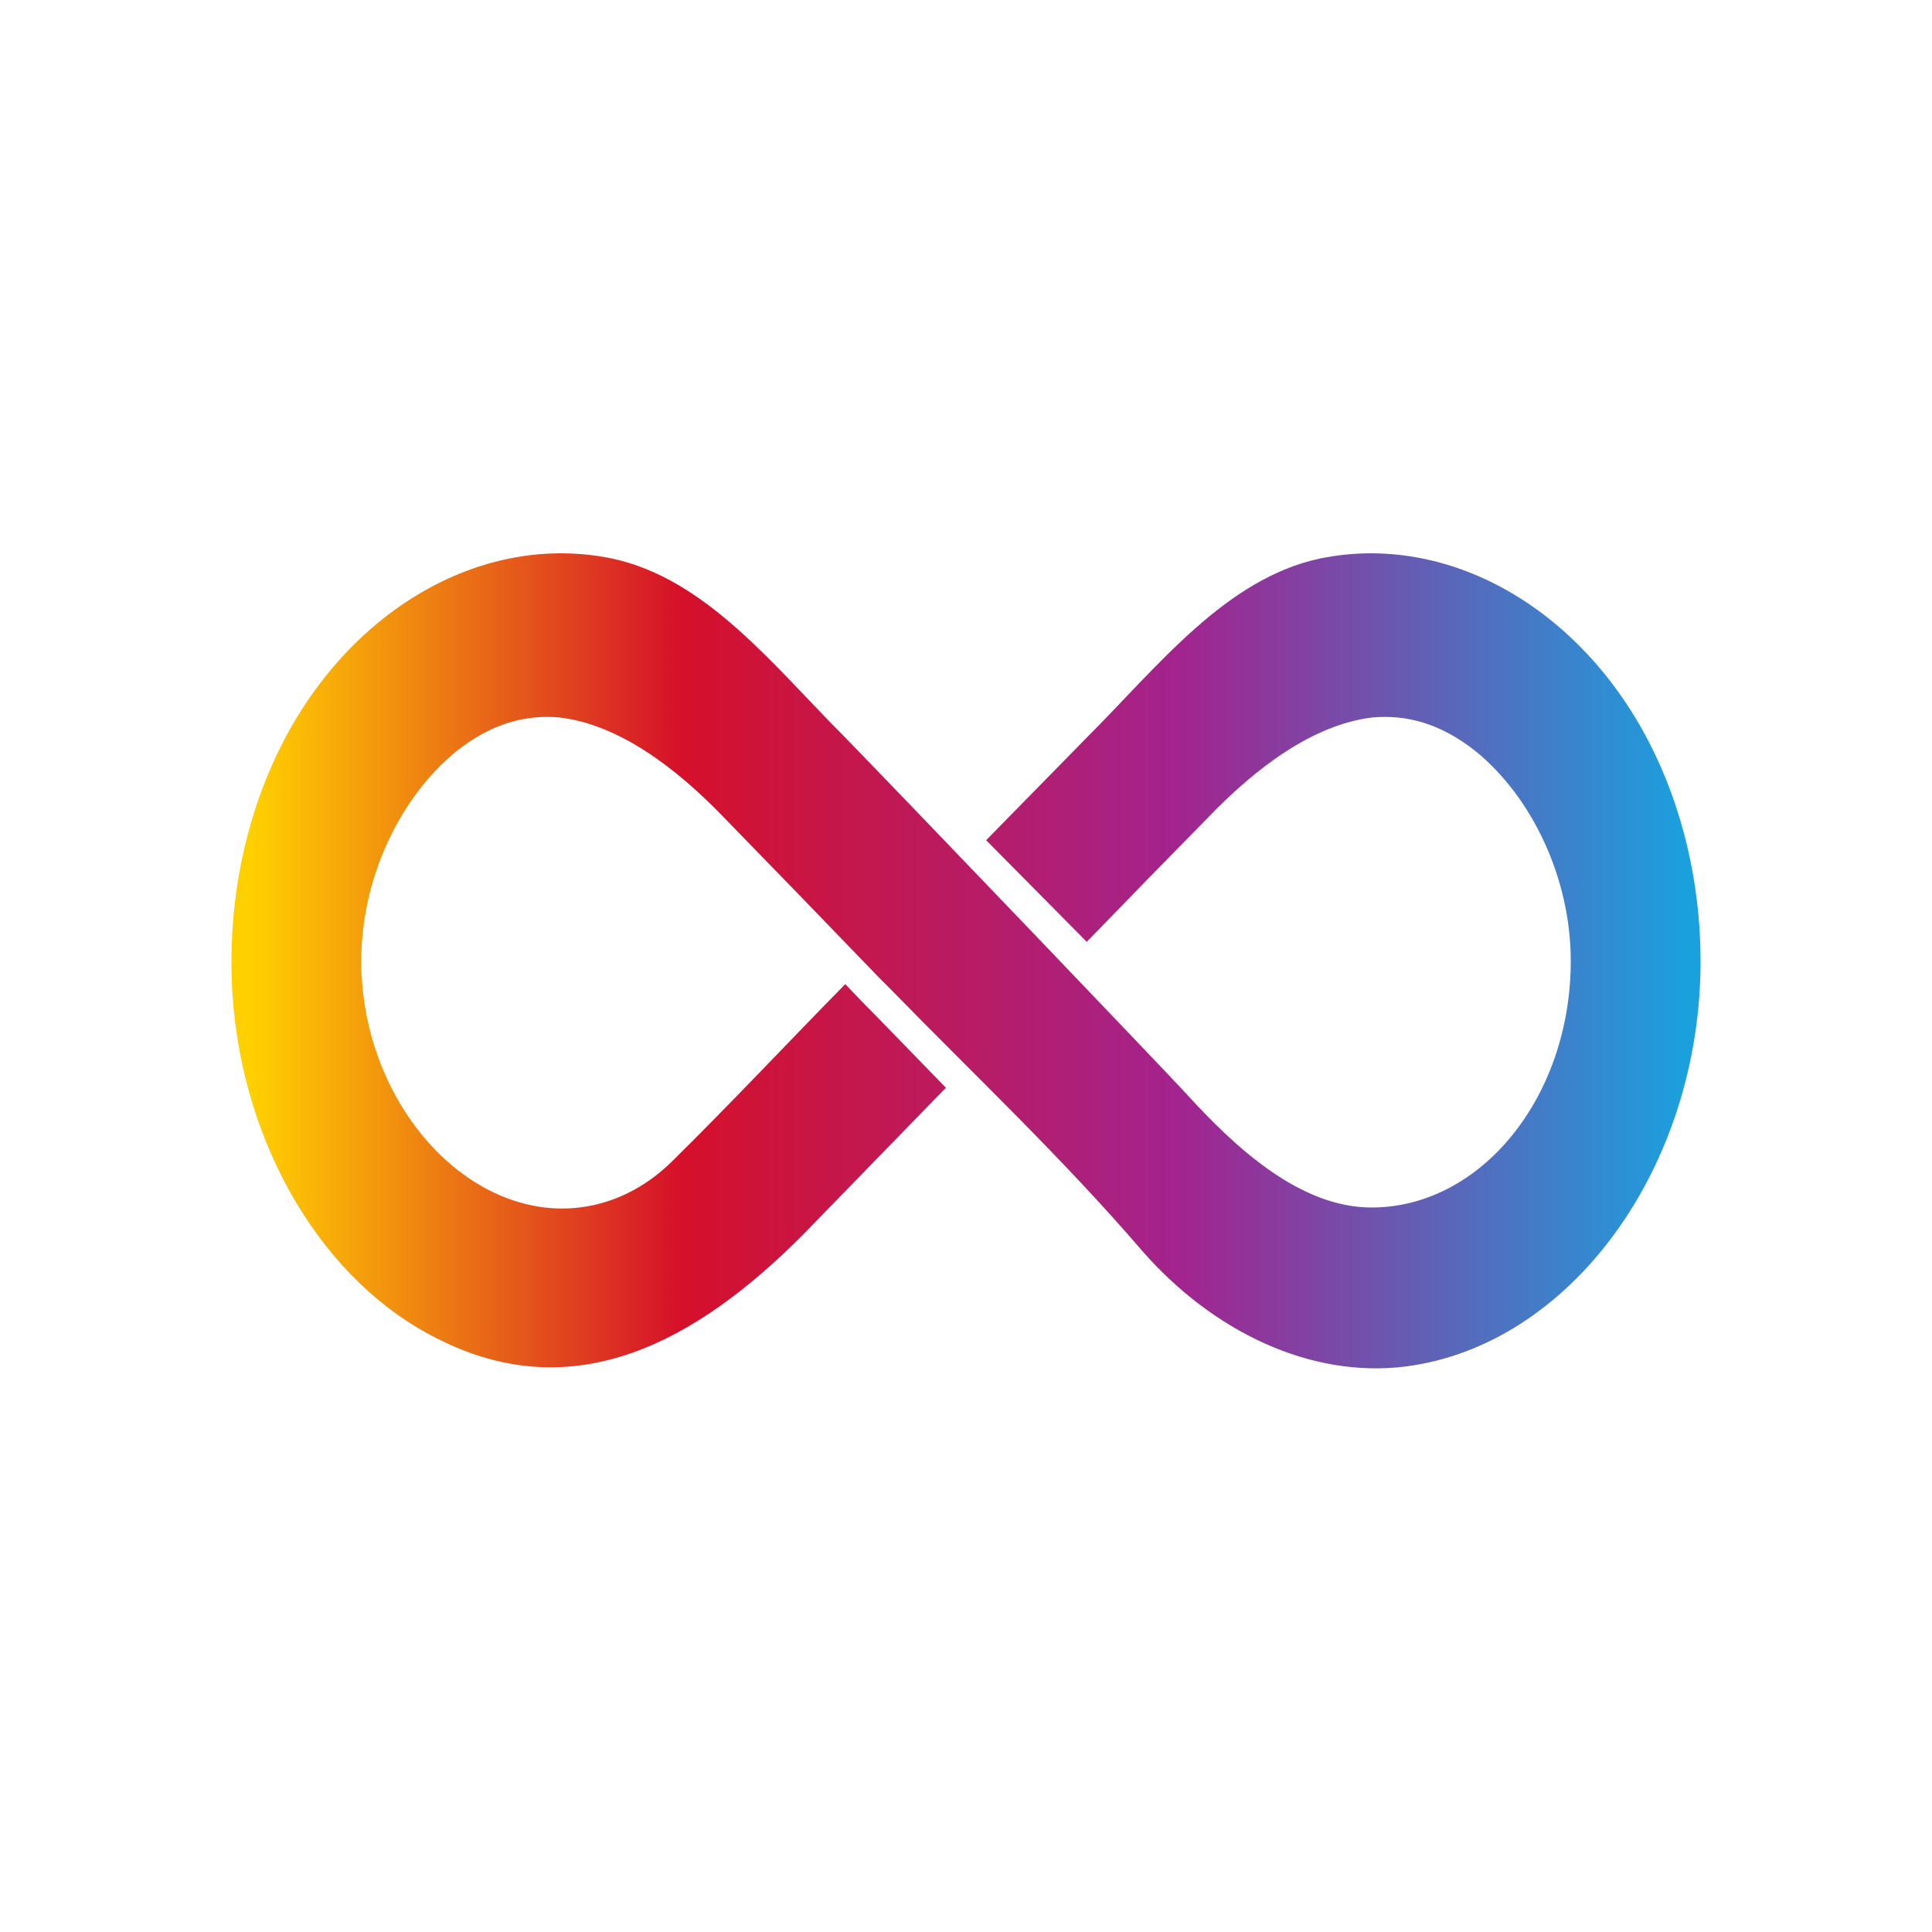 <svg version="1.2" xmlns="http://www.w3.org/2000/svg" viewBox="0 0 192 192" width="64" height="64">
	<title>333172-PAQRLO-751-ai</title>
	<defs>
		<clipPath clipPathUnits="userSpaceOnUse" id="cp1">
			<path d="m-404-404h1000v1000h-1000z"/>
		</clipPath>
		<linearGradient id="g1" x1="24.9" y1="55" x2="167.5" y2="55" gradientUnits="userSpaceOnUse">
			<stop offset="0" stop-color="#ffd000"/>
			<stop offset=".3" stop-color="#d5102a"/>
			<stop offset=".65" stop-color="#a2248f"/>
			<stop offset="1" stop-color="#1ba0de"/>
		</linearGradient>
	</defs>
	<style>
		.s0 { fill: url(#g1) } 
		.s1 { fill: #3f3f3f } 
	</style>
	<g id="BACKGROUND">
		<g id="&lt;Clip Group&gt;" clip-path="url(#cp1)">
		</g>
	</g>
	<g id="OBJECTS">
		<g id="&lt;Group&gt;">
		</g>
		<g id="&lt;Group&gt;">
		</g>
		<g id="&lt;Group&gt;">
		</g>
		<g id="&lt;Group&gt;">
		</g>
		<path id="&lt;Path&gt;" class="s0" d="m28.1 73.8c6.9-13.4 20-20.9 32.7-18.3 9.4 2 16.1 10.7 23.2 17.8 6.9 7.1 31.6 32.9 33.8 35.3 5 5.5 11.4 11.4 18.5 11.4 10.9 0 19.8-11 19.8-24.5 0-8.3-3.9-16.3-9.4-20.8-3.5-2.8-6.9-3.7-10.3-3.4-5.9 0.7-11.6 5-16.4 10q-6 6.1-12 12.3l-10-10.1q5-5.1 10-10.2c7.1-7.1 13.8-15.8 23.2-17.8 12.7-2.6 25.8 4.9 32.7 18.3 3.3 6.4 5.1 14 5.1 21.7 0 20.5-12.9 38.2-29.3 40.3-9.5 1.2-19.2-3.5-26.2-11.5-7.9-9.2-16.6-17.4-25-26q-0.5-0.5-1.1-1.1-7.7-8-15.4-15.9c-4.8-5-10.5-9.3-16.4-10-3.4-0.3-6.8 0.6-10.3 3.4-5.5 4.5-9.4 12.5-9.4 20.8 0 11.9 7.6 22.4 17 24.3 4.9 1 9.9-0.5 13.8-4.3 5.8-5.7 11.5-11.8 17.3-17.7q1.6 1.7 3.2 3.3 3.4 3.5 6.8 7-7.1 7.3-14.1 14.5c-10.7 10.8-22.8 17.3-36.3 10.5-11.4-5.6-19.5-19.1-20.5-34.3q-0.1-1.6-0.1-3.3c0-7.7 1.8-15.3 5.1-21.7z"/>
		<g id="&lt;Group&gt;">
		</g>
		<g id="&lt;Group&gt;">
		</g>
	</g>
	<g id="DESIGNED BY FREEPIK">
		<g id="&lt;Group&gt;">
			<g id="&lt;Group&gt;">
			</g>
			<g id="&lt;Group&gt;">
				<g id="&lt;Group&gt;">
					<path id="&lt;Path&gt;" class="s1" d="m194.9 554.7q-0.7 0-1.3 0.5-0.5 0.5-0.5 1.3 0 0.8 0.6 1.3 0.5 0.5 1.2 0.5 0.7 0 1.3-0.5 0.5-0.5 0.5-1.3 0-0.8-0.5-1.3-0.6-0.5-1.3-0.5z"/>
				</g>
				<g id="&lt;Group&gt;">
					<path id="&lt;Path&gt;" class="s1" d="m87.8 554.9q0 0 0 0 0 0 0 0z"/>
					<path id="&lt;Path&gt;" class="s1" d="m87.7 554.7q-0.1-0.1-0.1-0.1 0 0.1 0.1 0.1z"/>
					<path id="&lt;Path&gt;" class="s1" d="m87 553.1q0.3 0.7 0.6 1.4-0.4-0.7-0.6-1.4z"/>
				</g>
			</g>
		</g>
	</g>
</svg>